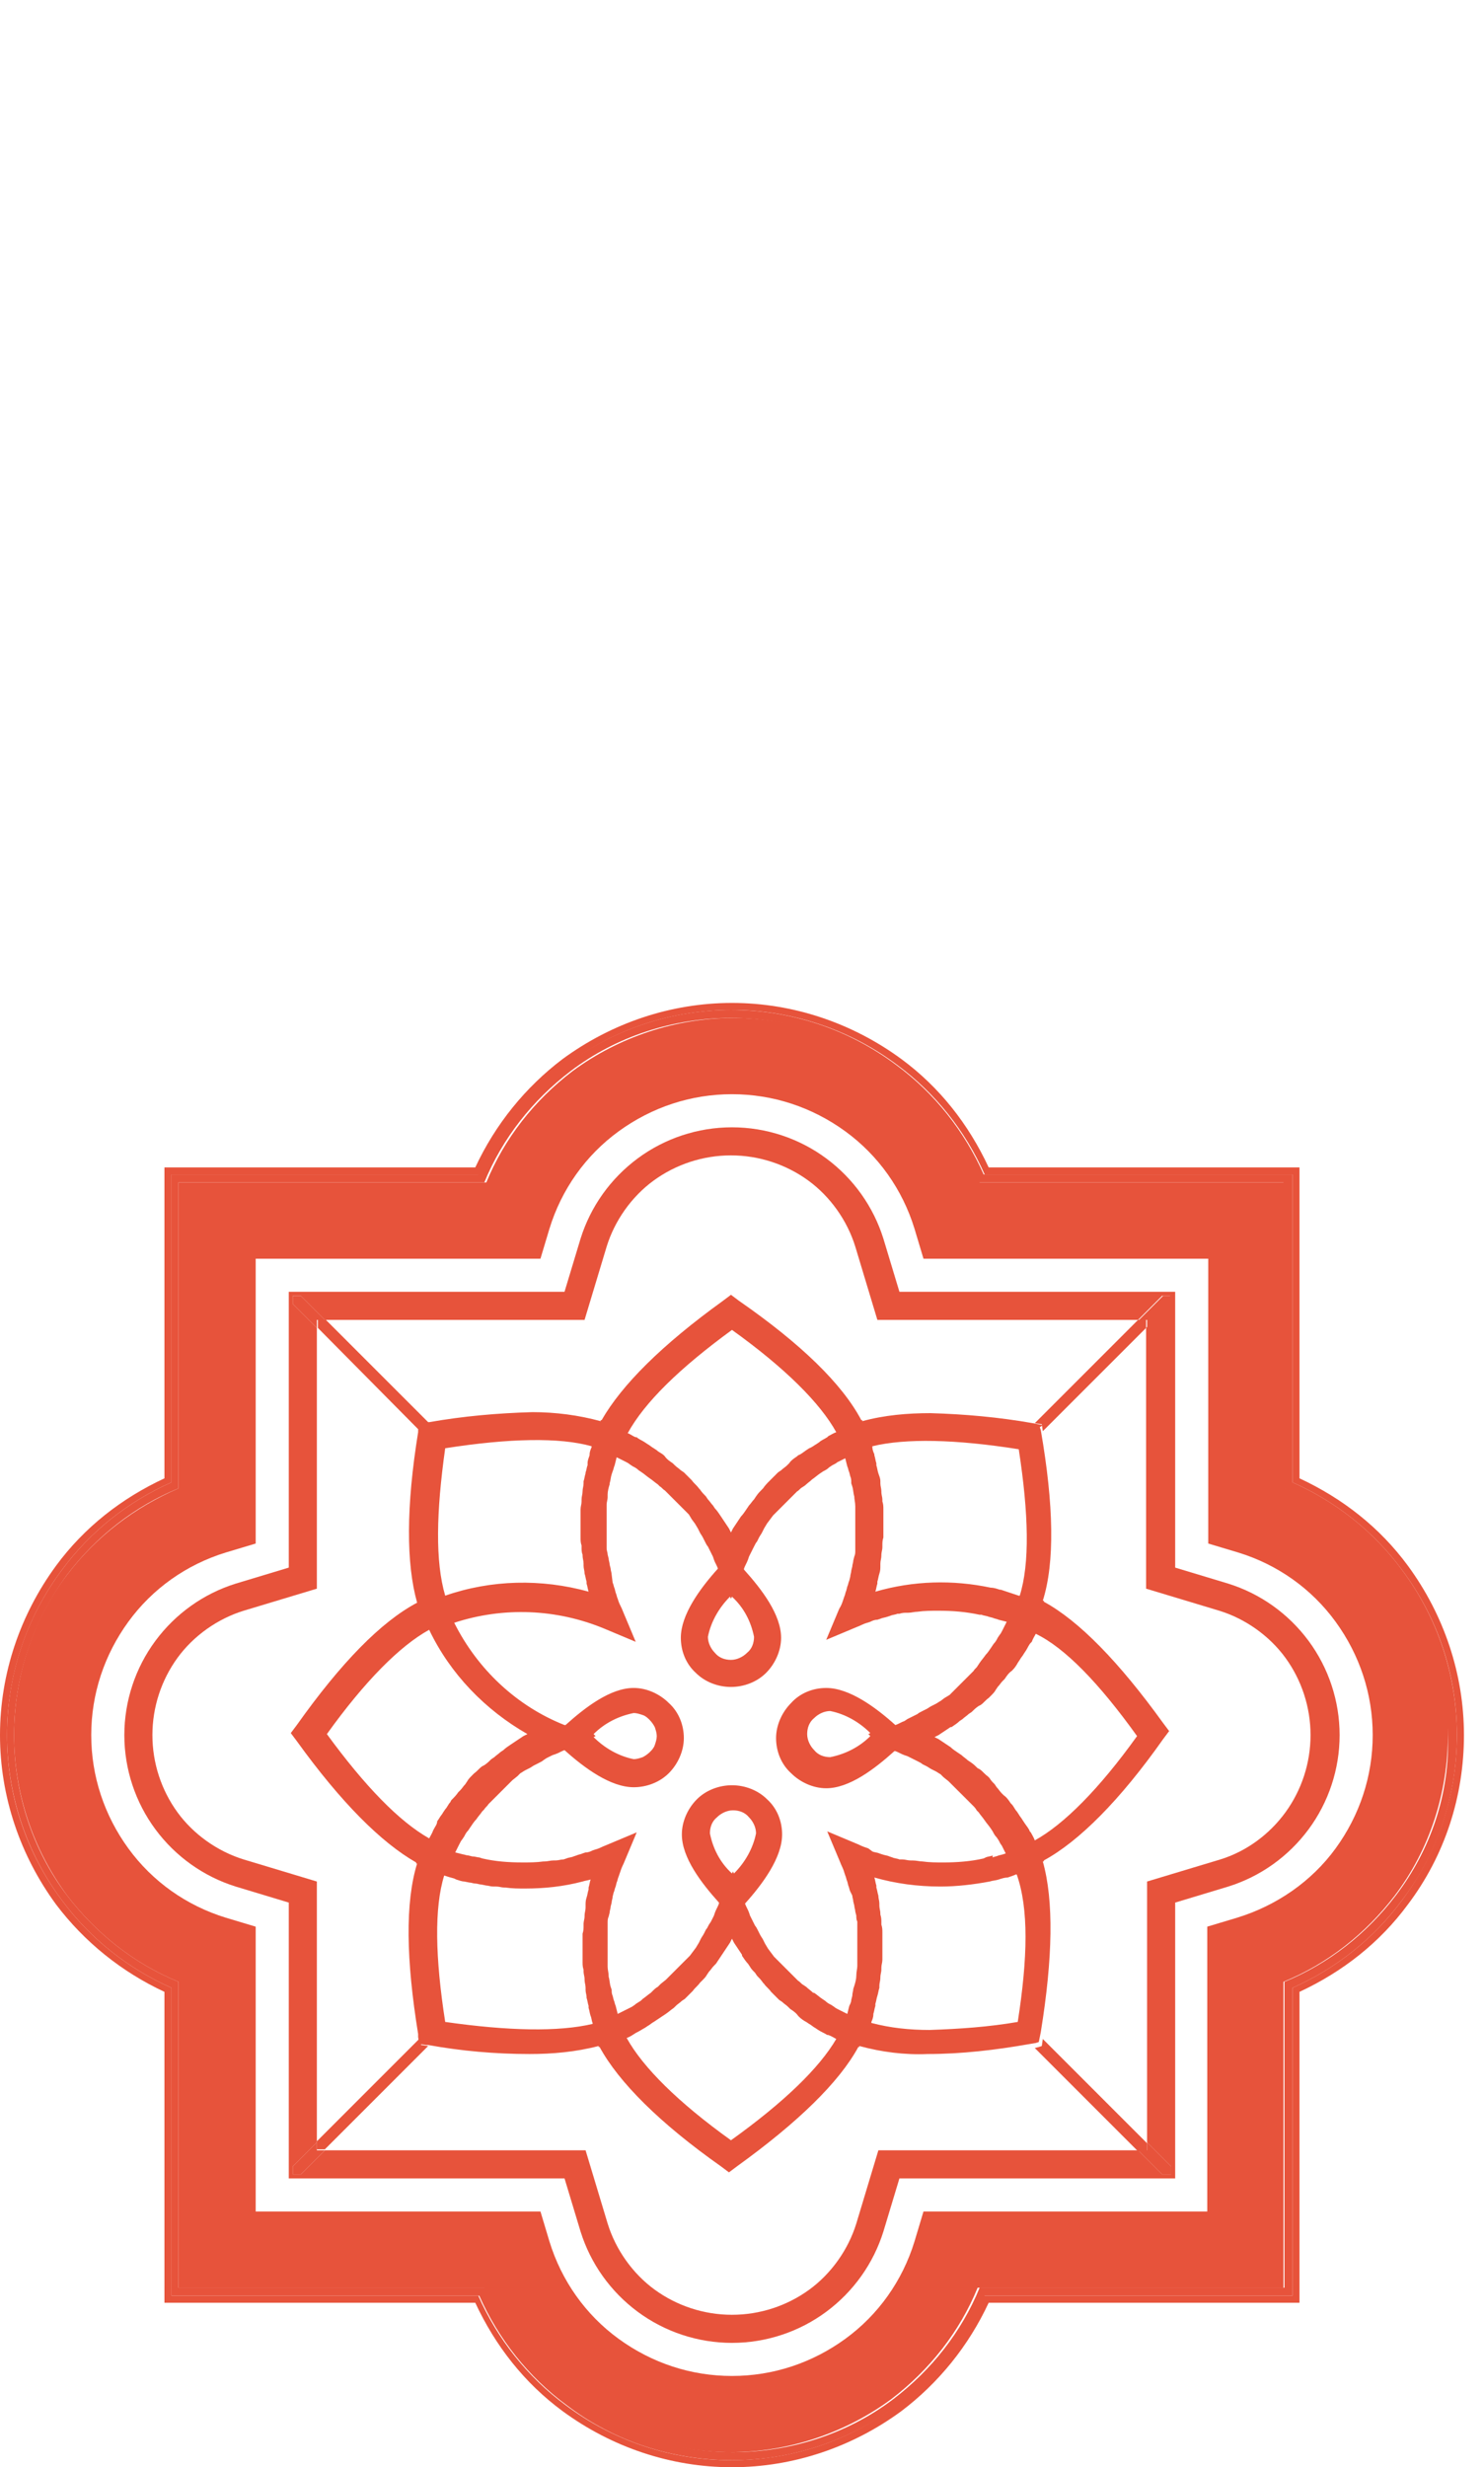 <?xml version="1.0" encoding="utf-8"?>
<!-- Generator: Adobe Illustrator 22.1.0, SVG Export Plug-In . SVG Version: 6.00 Build 0)  -->
<svg version="1.1" id="Слой_1" xmlns="http://www.w3.org/2000/svg" xmlns:xlink="http://www.w3.org/1999/xlink" x="0px" y="0px"
	 viewBox="0 0 148 246" style="enable-background:new 0 0 148 246;" xml:space="preserve">
<style type="text/css">
	.st0{fill:#E7533B;}
</style>
<path class="st0" d="M104,142.1l-1-0.2c-3.4-0.6-6.8-0.9-10.2-1c-2.3,0-4.6,0.2-6.8,0.8v-0.1h-0.1c-1.9-3.6-6-7.6-12.2-11.9
	l-0.8-0.6l-0.8,0.6C66,134.1,62,138.1,60,141.6h-0.1v0.1c-2.2-0.6-4.5-0.9-6.8-0.9c-3.5,0.1-6.9,0.4-10.3,1h-0.3l0,0l-0.7,0.1
	l-0.1,0.7l0,0v0.2c-1.2,7.4-1.2,13.1-0.1,17c-3.6,1.9-7.6,6-12,12.2l-0.6,0.8l0.6,0.8c4.4,6.1,8.4,10.1,11.9,12.1v0.1h0.1
	c-1.2,3.9-1.1,9.6,0.1,17v0.3l0,0l0.1,0.7l0.7,0.1l0,0h0.2c3.3,0.6,6.7,0.9,10.1,0.9l0,0c2.3,0,4.6-0.2,6.9-0.8v0.1h0.1
	c1.9,3.5,6,7.6,12.1,11.9l0.8,0.6l0.8-0.6c6.1-4.4,10.2-8.4,12.1-11.9h0.1V204c2.2,0.6,4.5,0.9,6.8,0.8c3.4,0,6.8-0.4,10.2-1
	l0.6-0.1l0.3-0.1l0.2-1c1.2-7.4,1.3-13.1,0.2-17h0.1v-0.1c3.5-1.9,7.6-6,11.9-12.1l0.6-0.8l-0.6-0.8c-4.4-6.1-8.4-10.2-11.9-12.1
	v-0.1H104c1.2-3.8,1.1-9.5-0.2-17l-0.1-0.3l0,0L104,142.1z M101.6,144.5c1,6.5,1.1,11.4,0.1,14.6h-0.1c-0.3-0.1-0.6-0.2-0.9-0.3l0,0
	c-0.3-0.1-0.6-0.2-0.9-0.3h-0.1c-0.3-0.1-0.6-0.2-0.9-0.2l0,0c-3.8-0.8-7.7-0.7-11.5,0.4l0,0c0.1-0.3,0.1-0.5,0.2-0.8v-0.2
	c0.1-0.3,0.1-0.5,0.2-0.8l0,0c0.1-0.3,0.1-0.5,0.1-0.8v-0.2c0-0.3,0.1-0.5,0.1-0.8V155c0-0.2,0.1-0.5,0.1-0.7v-0.2
	c0-0.3,0-0.5,0.1-0.8v-0.1c0-0.2,0-0.5,0-0.7v-0.2c0-0.3,0-0.5,0-0.8v-0.2c0-0.2,0-0.5,0-0.7v-0.1c0-0.3,0-0.5-0.1-0.8v-0.2
	c0-0.2-0.1-0.5-0.1-0.7v-0.1c0-0.3-0.1-0.5-0.1-0.8v-0.2c0-0.3-0.1-0.5-0.2-0.8l0,0c-0.1-0.3-0.1-0.5-0.2-0.8v-0.2
	c-0.1-0.3-0.1-0.5-0.2-0.8V145c-0.1-0.2-0.2-0.5-0.2-0.7v-0.1C90.3,143.4,95.3,143.5,101.6,144.5z M73,132.6
	c5.3,3.8,8.8,7.3,10.4,10.2c-0.3,0.1-0.6,0.3-0.8,0.4l-0.1,0.1c-0.3,0.2-0.6,0.3-0.8,0.5l-0.3,0.2c-0.2,0.1-0.4,0.3-0.7,0.4
	l-0.3,0.2c-0.3,0.2-0.5,0.4-0.8,0.5l-0.1,0.1c-0.3,0.2-0.6,0.4-0.8,0.7l-0.2,0.2c-0.2,0.2-0.4,0.3-0.6,0.5l-0.3,0.2
	c-0.2,0.2-0.4,0.4-0.6,0.6l-0.2,0.2c-0.3,0.3-0.5,0.5-0.7,0.8l-0.1,0.1c-0.2,0.2-0.4,0.4-0.6,0.7l-0.2,0.3c-0.2,0.2-0.3,0.4-0.5,0.6
	l-0.2,0.3c-0.2,0.3-0.4,0.6-0.6,0.8l0,0c-0.2,0.3-0.4,0.6-0.6,0.9l-0.2,0.3l-0.2,0.4l-0.2-0.4l-0.2-0.3c-0.2-0.3-0.4-0.6-0.6-0.9
	l0,0c-0.2-0.3-0.4-0.6-0.6-0.8l-0.2-0.3c-0.2-0.2-0.3-0.4-0.5-0.6l-0.2-0.3c-0.2-0.2-0.4-0.4-0.6-0.7l-0.1-0.1
	c-0.2-0.3-0.5-0.5-0.7-0.8l-0.2-0.2c-0.2-0.2-0.4-0.4-0.6-0.6l-0.3-0.2c-0.2-0.2-0.4-0.3-0.6-0.5l-0.2-0.2c-0.3-0.2-0.6-0.4-0.8-0.7
	l-0.1-0.1c-0.2-0.2-0.5-0.3-0.7-0.5l-0.3-0.2c-0.2-0.1-0.4-0.3-0.6-0.4l-0.3-0.2c-0.3-0.2-0.6-0.3-0.8-0.5h-0.1
	c-0.3-0.1-0.5-0.3-0.8-0.4C64.3,139.8,67.8,136.4,73,132.6L73,132.6z M75.2,163.2c0,0.6-0.2,1.2-0.7,1.6c-0.4,0.4-1,0.7-1.6,0.7
	s-1.2-0.2-1.6-0.7c-0.4-0.4-0.7-1-0.7-1.6c0.3-1.5,1.1-2.9,2.2-4l0.1,0.2l0.1-0.2C74.2,160.3,74.9,161.7,75.2,163.2L75.2,163.2z
	 M44.4,144.4c6.4-1,11.4-1.1,14.6-0.2v0.1c-0.1,0.2-0.2,0.5-0.2,0.7v0.1c-0.1,0.3-0.2,0.5-0.2,0.8v0.2c-0.1,0.2-0.1,0.5-0.2,0.7v0.1
	c-0.1,0.3-0.1,0.5-0.2,0.8v0.2c0,0.3-0.1,0.5-0.1,0.8l0,0c0,0.3-0.1,0.5-0.1,0.8v0.2c0,0.3-0.1,0.5-0.1,0.8v0.1c0,0.2,0,0.5,0,0.7
	v0.2c0,0.3,0,0.5,0,0.8v0.1c0,0.2,0,0.5,0,0.7v0.2c0,0.3,0,0.5,0.1,0.8v0.2c0,0.2,0,0.5,0.1,0.7v0.1c0,0.3,0.1,0.5,0.1,0.8v0.2
	c0,0.3,0.1,0.5,0.1,0.8l0,0c0.1,0.3,0.1,0.5,0.2,0.8v0.2c0.1,0.3,0.1,0.5,0.2,0.8l0,0c-4.7-1.3-9.7-1.2-14.3,0.4
	C43.4,155.7,43.5,150.8,44.4,144.4z M43.2,182.5c-0.1,0.3-0.3,0.6-0.4,0.8c-3-1.7-6.4-5.2-10.2-10.4c3.8-5.3,7.3-8.8,10.2-10.4
	c2.1,4.4,5.6,8,9.8,10.4l-0.4,0.2l-0.3,0.2c-0.3,0.2-0.6,0.4-0.9,0.6l0,0c-0.3,0.2-0.6,0.4-0.8,0.6l-0.3,0.2
	c-0.2,0.2-0.4,0.3-0.6,0.5l-0.3,0.2c-0.2,0.2-0.4,0.4-0.7,0.6l-0.2,0.1c-0.3,0.2-0.5,0.5-0.8,0.7l-0.2,0.2c-0.2,0.2-0.4,0.4-0.5,0.6
	l-0.2,0.3c-0.2,0.2-0.3,0.4-0.5,0.6l-0.2,0.2c-0.2,0.3-0.4,0.5-0.7,0.8l-0.1,0.2c-0.2,0.2-0.3,0.5-0.5,0.7l-0.2,0.3
	c-0.1,0.2-0.3,0.4-0.4,0.6l-0.2,0.3C43.6,181.9,43.4,182.1,43.2,182.5L43.2,182.5z M44.4,201.6c-1-6.4-1.1-11.4-0.1-14.6
	c0.3,0.1,0.6,0.2,1,0.3l0.2,0.1c0.3,0.1,0.6,0.2,0.8,0.2l0.5,0.1c0.2,0,0.4,0.1,0.6,0.1c0.2,0,0.4,0.1,0.6,0.1l0.5,0.1
	c0.2,0,0.4,0.1,0.7,0.1h0.3c0.3,0,0.5,0.1,0.8,0.1h0.1c0.7,0.1,1.3,0.1,2,0.1c1.9,0,3.8-0.2,5.7-0.7l0,0c0.3-0.1,0.5-0.1,0.8-0.2
	l0,0l0,0c-0.1,0.3-0.1,0.5-0.2,0.8v0.2c-0.1,0.3-0.1,0.5-0.2,0.8l0,0c-0.1,0.3-0.1,0.5-0.1,0.8v0.2c0,0.3-0.1,0.5-0.1,0.8v0.1
	c0,0.2-0.1,0.5-0.1,0.7v0.2c0,0.3,0,0.5-0.1,0.8v0.1c0,0.2,0,0.5,0,0.7v0.2c0,0.3,0,0.5,0,0.8v0.2c0,0.2,0,0.5,0,0.7v0.1
	c0,0.3,0,0.5,0.1,0.8v0.2c0,0.2,0.1,0.5,0.1,0.7v0.1c0,0.3,0.1,0.5,0.1,0.8v0.2c0,0.3,0.1,0.5,0.1,0.7v0.1c0.1,0.3,0.1,0.5,0.2,0.8
	v0.2c0.1,0.3,0.1,0.5,0.2,0.8l0,0c0.1,0.2,0.1,0.5,0.2,0.7v0.1C55.7,202.6,50.7,202.5,44.4,201.6L44.4,201.6z M72.9,213.4
	c-5.3-3.8-8.8-7.3-10.4-10.2c0.3-0.1,0.6-0.3,0.9-0.5l0.2-0.1c0.2-0.1,0.5-0.3,0.7-0.4l0.3-0.2c0.2-0.1,0.4-0.3,0.6-0.4l0.3-0.2
	c0.3-0.2,0.6-0.4,0.9-0.6l0,0c0.3-0.2,0.5-0.4,0.8-0.6l0.2-0.2c0.2-0.2,0.4-0.3,0.6-0.5l0.3-0.2c0.2-0.2,0.4-0.4,0.6-0.6l0.2-0.2
	c0.2-0.3,0.5-0.5,0.7-0.8l0.2-0.2c0.2-0.2,0.4-0.4,0.5-0.6l0.2-0.3c0.2-0.2,0.3-0.4,0.5-0.6l0.2-0.2c0.2-0.3,0.4-0.6,0.6-0.9l0,0
	c0.2-0.3,0.4-0.6,0.6-0.9l0.2-0.3l0.2-0.4l0.2,0.4l0.2,0.3c0.2,0.3,0.4,0.6,0.6,0.9v0.1c0.2,0.3,0.4,0.6,0.6,0.8l0.2,0.3
	c0.1,0.2,0.3,0.4,0.5,0.6l0.2,0.3c0.2,0.2,0.4,0.4,0.6,0.7l0.1,0.1c0.2,0.3,0.5,0.5,0.7,0.8l0.2,0.2c0.2,0.2,0.4,0.4,0.6,0.6
	l0.3,0.2c0.2,0.2,0.4,0.3,0.6,0.5l0.2,0.2c0.3,0.2,0.6,0.4,0.8,0.7l0.1,0.1c0.2,0.2,0.5,0.4,0.7,0.5l0.3,0.2
	c0.2,0.1,0.4,0.3,0.6,0.4l0.3,0.2c0.3,0.2,0.6,0.3,0.9,0.5h0.1c0.3,0.1,0.6,0.3,0.8,0.4C81.7,206.2,78.2,209.6,72.9,213.4z
	 M70.8,182.8c0-0.6,0.2-1.2,0.7-1.6c0.4-0.4,1-0.7,1.6-0.7s1.2,0.2,1.6,0.7c0.4,0.4,0.7,1,0.7,1.6c-0.3,1.5-1.1,2.9-2.2,4l-0.1-0.2
	l-0.1,0.2C71.8,185.7,71.1,184.3,70.8,182.8z M86.6,184.3c-0.3-0.1-0.6-0.2-1-0.4l-3.1-1.3l1.3,3.1c0.1,0.3,0.3,0.6,0.4,1l0.1,0.3
	c0.1,0.2,0.1,0.4,0.2,0.6l0.1,0.4c0.1,0.2,0.1,0.4,0.2,0.6L85,189c0,0.2,0.1,0.4,0.1,0.6l0.1,0.4c0,0.2,0.1,0.4,0.1,0.6l0.1,0.4
	c0,0.2,0,0.4,0.1,0.6v0.4c0,0.2,0,0.4,0,0.6v0.4c0,0.2,0,0.4,0,0.6v0.4c0,0.2,0,0.4,0,0.6v0.4c0,0.2,0,0.4,0,0.7v0.3
	c0,0.3-0.1,0.6-0.1,1l0,0c0,0.3-0.1,0.7-0.2,1l-0.1,0.3c0,0.2-0.1,0.4-0.1,0.7l-0.1,0.4c0,0.2-0.1,0.4-0.2,0.6l-0.1,0.4l-0.1,0.4
	l-0.4-0.2l-0.4-0.2c-0.2-0.1-0.4-0.2-0.5-0.3l-0.3-0.2c-0.2-0.1-0.4-0.2-0.6-0.4l-0.3-0.2c-0.3-0.2-0.5-0.4-0.8-0.6h-0.1
	c-0.2-0.2-0.5-0.4-0.7-0.6l-0.3-0.2c-0.2-0.1-0.3-0.3-0.5-0.4l-0.3-0.3l-0.4-0.4l-0.3-0.3l-0.4-0.4l-0.3-0.3l-0.4-0.4l-0.3-0.3
	l-0.3-0.4l-0.3-0.4l-0.3-0.5l-0.2-0.4c-0.1-0.2-0.2-0.3-0.3-0.5l-0.2-0.4c-0.1-0.2-0.2-0.4-0.3-0.5l-0.2-0.4
	c-0.1-0.2-0.2-0.4-0.3-0.6l-0.1-0.3c-0.1-0.3-0.3-0.6-0.4-0.9l0,0c1.8-2,3.7-4.6,3.7-6.9c0-1.3-0.5-2.6-1.5-3.5
	c-0.9-0.9-2.2-1.4-3.5-1.4s-2.6,0.5-3.5,1.4s-1.5,2.2-1.5,3.5c0,2.3,1.9,4.8,3.7,6.8v0.1c-0.1,0.3-0.3,0.6-0.4,0.9l-0.1,0.3
	c-0.1,0.2-0.2,0.4-0.3,0.6l-0.2,0.3c-0.1,0.2-0.2,0.4-0.3,0.5l-0.2,0.4c-0.1,0.2-0.2,0.3-0.3,0.5l-0.2,0.4l-0.3,0.5l-0.3,0.4
	l-0.3,0.4l-0.3,0.3l-0.4,0.4l-0.3,0.3l-0.4,0.4l-0.3,0.3l-0.4,0.4l-0.3,0.3l-0.5,0.4l-0.3,0.3c-0.2,0.1-0.4,0.3-0.5,0.4l-0.2,0.2
	c-0.3,0.2-0.5,0.4-0.8,0.6l-0.1,0.1c-0.2,0.2-0.5,0.3-0.7,0.5l-0.3,0.2c-0.2,0.1-0.4,0.2-0.6,0.3l-0.4,0.2l-0.4,0.2l-0.1-0.4
	l-0.1-0.4c-0.1-0.2-0.1-0.4-0.2-0.6l-0.1-0.4c-0.1-0.2-0.1-0.4-0.1-0.6l-0.1-0.3c-0.1-0.3-0.1-0.7-0.2-1V197c0-0.3-0.1-0.6-0.1-0.9
	v-0.4c0-0.2,0-0.4,0-0.6v-0.4c0-0.2,0-0.4,0-0.6v-0.4c0-0.2,0-0.4,0-0.6v-0.4c0-0.2,0-0.4,0-0.6v-0.4c0-0.2,0-0.4,0.1-0.6l0.1-0.4
	c0-0.2,0.1-0.4,0.1-0.6l0.1-0.4c0-0.2,0.1-0.4,0.1-0.6l0.1-0.4c0.1-0.2,0.1-0.4,0.2-0.6l0.1-0.4c0.1-0.2,0.1-0.4,0.2-0.6l0.1-0.3
	c0.1-0.3,0.2-0.6,0.4-1l1.3-3.1l-3.1,1.3c-0.3,0.1-0.6,0.3-1,0.4l-0.3,0.1c-0.2,0.1-0.4,0.2-0.7,0.2l-0.3,0.1
	c-0.2,0.1-0.4,0.1-0.6,0.2l-0.3,0.1c-0.2,0.1-0.5,0.1-0.7,0.2l-0.3,0.1c-0.3,0-0.5,0.1-0.8,0.1h-0.2c-0.3,0-0.6,0.1-0.9,0.1h-0.1
	c-0.7,0.1-1.4,0.1-2.1,0.1c-1.4,0-2.7-0.1-4-0.4l-0.3-0.1c-0.2,0-0.4-0.1-0.7-0.1l-0.4-0.1c-0.2,0-0.4-0.1-0.5-0.1l-0.4-0.1
	l-0.4-0.1l0.2-0.4l0.2-0.4c0.1-0.2,0.2-0.4,0.3-0.5l0.2-0.3c0.1-0.2,0.2-0.4,0.4-0.6l0.2-0.3c0.2-0.3,0.4-0.6,0.6-0.8
	c0.2-0.3,0.4-0.5,0.6-0.8l0.2-0.2c0.1-0.2,0.3-0.3,0.4-0.5l0.3-0.3l0.4-0.4l0.3-0.3l0.4-0.4l0.3-0.3l0.4-0.4l0.3-0.3l0.5-0.4
	l0.3-0.3c0.2-0.1,0.3-0.2,0.5-0.3l0.4-0.2c0.2-0.1,0.3-0.2,0.5-0.3l0.4-0.2c0.2-0.1,0.4-0.2,0.5-0.3l0.3-0.2
	c0.2-0.1,0.4-0.2,0.6-0.3l0.3-0.1c0.3-0.1,0.6-0.3,0.9-0.4l0,0c2,1.8,4.6,3.7,6.9,3.7c1.3,0,2.6-0.5,3.5-1.4s1.5-2.2,1.5-3.5
	s-0.5-2.6-1.5-3.5c-0.9-0.9-2.2-1.5-3.5-1.5c-2.3,0-4.8,1.9-6.8,3.7h-0.1c-4.8-1.9-8.7-5.6-11-10.2c4.9-1.6,10.2-1.4,15,0.6l3.1,1.3
	l-1.3-3.1c-0.1-0.3-0.3-0.6-0.4-0.9l-0.1-0.3c-0.1-0.2-0.1-0.4-0.2-0.6l-0.1-0.4c-0.1-0.2-0.1-0.4-0.2-0.6L61,157
	c0-0.2-0.1-0.4-0.1-0.6l-0.1-0.4c0-0.2-0.1-0.4-0.1-0.6l-0.1-0.4c0-0.2-0.1-0.4-0.1-0.6V154c0-0.2,0-0.4,0-0.6V153
	c0-0.2,0-0.4,0-0.6V152c0-0.2,0-0.4,0-0.6V151c0-0.2,0-0.4,0-0.6V150c0-0.2,0.1-0.5,0.1-0.7V149c0-0.3,0.1-0.7,0.2-1v-0.1
	c0.1-0.3,0.1-0.6,0.2-0.9l0.1-0.3c0.1-0.2,0.1-0.4,0.2-0.6l0.1-0.4l0.1-0.4l0.4,0.2l0.4,0.2c0.2,0.1,0.4,0.2,0.5,0.3l0.3,0.2
	c0.2,0.1,0.4,0.2,0.6,0.4l0.3,0.2c0.3,0.2,0.5,0.4,0.8,0.6l0,0c0.3,0.2,0.5,0.4,0.8,0.6l0.2,0.2c0.2,0.1,0.3,0.3,0.5,0.4l0.3,0.3
	l0.4,0.4l0.3,0.3l0.4,0.4l0.3,0.3l0.4,0.4l0.3,0.3l0.3,0.5l0.3,0.4l0.3,0.5l0.2,0.4c0.1,0.2,0.2,0.3,0.3,0.5l0.2,0.4
	c0.1,0.2,0.2,0.4,0.3,0.5l0.2,0.4c0.1,0.2,0.2,0.4,0.3,0.6l0.1,0.3c0.1,0.3,0.3,0.6,0.4,0.9l0,0c-1.8,2-3.7,4.6-3.7,6.9
	c0,1.3,0.5,2.6,1.5,3.5c0.9,0.9,2.2,1.4,3.5,1.4s2.6-0.5,3.5-1.4s1.5-2.2,1.5-3.5c0-2.3-1.9-4.8-3.7-6.8v-0.1
	c0.1-0.3,0.3-0.6,0.4-0.9l0.1-0.3c0.1-0.2,0.2-0.4,0.3-0.6l0.2-0.4c0.1-0.2,0.2-0.4,0.3-0.5l0.2-0.4c0.1-0.2,0.2-0.3,0.3-0.5
	l0.2-0.4l0.3-0.5l0.3-0.4l0.3-0.4l0.3-0.3l0.4-0.4l0.3-0.3l0.4-0.4l0.3-0.3l0.4-0.4l0.3-0.3c0.2-0.1,0.3-0.3,0.5-0.4l0.3-0.2
	c0.2-0.2,0.5-0.4,0.7-0.6l0,0c0.3-0.2,0.5-0.4,0.8-0.6l0.3-0.2c0.2-0.1,0.4-0.2,0.6-0.4l0.3-0.2c0.2-0.1,0.4-0.2,0.5-0.3l0.4-0.2
	l0.4-0.2l0.1,0.4l0.1,0.4c0.1,0.2,0.1,0.4,0.2,0.6l0.1,0.4c0.1,0.2,0.1,0.4,0.1,0.7l0.1,0.3c0.1,0.3,0.1,0.7,0.2,1l0,0
	c0,0.3,0.1,0.6,0.1,1v0.3c0,0.2,0,0.4,0,0.7v0.4c0,0.2,0,0.4,0,0.6v0.4c0,0.2,0,0.4,0,0.6v0.4c0,0.2,0,0.4,0,0.6v0.4
	c0,0.2,0,0.4-0.1,0.6l-0.1,0.4c0,0.2-0.1,0.4-0.1,0.6l-0.1,0.4c0,0.2-0.1,0.4-0.1,0.6l-0.1,0.4c-0.1,0.2-0.1,0.4-0.2,0.6l-0.1,0.4
	c-0.1,0.2-0.1,0.4-0.2,0.6l-0.1,0.3c-0.1,0.3-0.2,0.6-0.4,0.9l-1.3,3.1l3.1-1.3c0.3-0.1,0.6-0.3,1-0.4l0.3-0.1
	c0.2-0.1,0.4-0.2,0.7-0.2l0.3-0.1c0.2-0.1,0.4-0.1,0.7-0.2l0.3-0.1c0.2-0.1,0.5-0.1,0.7-0.2h0.2c0.3-0.1,0.5-0.1,0.8-0.1h0.1
	c0.3,0,0.6-0.1,0.9-0.1l0,0c0.7-0.1,1.4-0.1,2.1-0.1c1.4,0,2.7,0.1,4.1,0.4h0.2c0.2,0.1,0.5,0.1,0.7,0.2l0.4,0.1
	c0.2,0.1,0.4,0.1,0.6,0.2l0.4,0.1l0.4,0.1l-0.2,0.4l-0.2,0.4c-0.1,0.2-0.2,0.4-0.3,0.5l-0.2,0.3c-0.1,0.2-0.2,0.4-0.4,0.6l-0.2,0.3
	c-0.2,0.3-0.4,0.6-0.6,0.8l0,0c-0.2,0.3-0.4,0.5-0.6,0.8l-0.2,0.3c-0.1,0.2-0.3,0.3-0.4,0.5l-0.3,0.3l-0.4,0.4l-0.3,0.3l-0.4,0.4
	l-0.3,0.3l-0.4,0.4l-0.3,0.3l-0.5,0.3l-0.4,0.3c-0.2,0.1-0.3,0.2-0.5,0.3l-0.4,0.2c-0.2,0.1-0.3,0.2-0.5,0.3l-0.4,0.2
	c-0.2,0.1-0.4,0.2-0.5,0.3l-0.4,0.2c-0.2,0.1-0.4,0.2-0.6,0.3l-0.3,0.2c-0.3,0.1-0.6,0.3-0.9,0.4l0,0l0,0c-2-1.8-4.6-3.7-6.9-3.7
	c-1.3,0-2.6,0.5-3.5,1.5c-0.9,0.9-1.5,2.2-1.5,3.5s0.5,2.6,1.5,3.5c0.9,0.9,2.2,1.5,3.5,1.5c2.3,0,4.8-1.9,6.8-3.7h0.1
	c0.3,0.1,0.6,0.3,0.9,0.4l0.3,0.1c0.2,0.1,0.4,0.2,0.6,0.3l0.4,0.2c0.2,0.1,0.4,0.2,0.5,0.3l0.4,0.2c0.2,0.1,0.3,0.2,0.5,0.3
	l0.4,0.2c0.2,0.1,0.3,0.2,0.5,0.3l0.3,0.3l0.5,0.4l0.3,0.3l0.4,0.4l0.3,0.3L96,179l0.3,0.3l0.4,0.4L97,180c0.2,0.2,0.3,0.3,0.4,0.5
	l0.2,0.2c0.2,0.3,0.4,0.5,0.6,0.8l0,0c0.2,0.3,0.4,0.5,0.6,0.8l0.2,0.3c0.1,0.2,0.2,0.4,0.4,0.6l0.2,0.3c0.1,0.2,0.2,0.4,0.3,0.5
	l0.2,0.4l0.2,0.4l-0.3,0.1l-0.4,0.1c-0.2,0.1-0.4,0.1-0.6,0.2l0-0.2c-0.2,0.1-0.5,0.1-0.7,0.2l-0.2,0.1c-1.3,0.3-2.7,0.4-4,0.4
	c-0.7,0-1.4,0-2.1-0.1l0,0c-0.3,0-0.6-0.1-1-0.1h-0.2c-0.3,0-0.5-0.1-0.8-0.1h-0.3c-0.2-0.1-0.5-0.1-0.7-0.2l-0.3-0.1
	c-0.2-0.1-0.4-0.1-0.7-0.2l-0.3-0.1c-0.2-0.1-0.5-0.1-0.7-0.2L86.6,184.3z M59.2,172.9c1.1-1.1,2.5-1.8,4-2.1c0.3,0,0.6,0.1,0.9,0.2
	c0.3,0.1,0.5,0.3,0.7,0.5s0.4,0.5,0.5,0.7c0.1,0.3,0.2,0.6,0.2,0.9s-0.1,0.6-0.2,0.9c-0.1,0.3-0.3,0.5-0.5,0.7s-0.5,0.4-0.7,0.5
	c-0.3,0.1-0.6,0.2-0.9,0.2c-1.5-0.3-2.9-1.1-4-2.2l0.2-0.1L59.2,172.9z M86.8,173.1c-1.1,1.1-2.5,1.8-4,2.1c-0.6,0-1.2-0.2-1.6-0.7
	c-0.4-0.4-0.7-1-0.7-1.6s0.2-1.2,0.7-1.6c0.4-0.4,1-0.7,1.6-0.7c1.5,0.3,2.9,1.1,4,2.2l-0.2,0.1L86.8,173.1z M101.5,201.6
	c-2.9,0.5-5.8,0.7-8.8,0.8c-2,0-3.9-0.2-5.8-0.7v-0.1c0.1-0.2,0.2-0.5,0.2-0.7v-0.1c0.1-0.3,0.1-0.5,0.2-0.8v-0.2
	c0.1-0.3,0.1-0.5,0.2-0.8l0,0c0.1-0.3,0.1-0.5,0.2-0.8V198c0-0.3,0.1-0.5,0.1-0.8v-0.1c0-0.2,0.1-0.5,0.1-0.7v-0.2
	c0-0.3,0.1-0.5,0.1-0.8v-0.1c0-0.2,0-0.5,0-0.7v-0.1c0-0.3,0-0.5,0-0.8v-0.2c0-0.2,0-0.5,0-0.7v-0.1c0-0.3,0-0.5-0.1-0.8v-0.2
	c0-0.3,0-0.5-0.1-0.8v-0.1c0-0.3-0.1-0.5-0.1-0.8v-0.2c0-0.3-0.1-0.5-0.1-0.8l0,0c-0.1-0.3-0.1-0.5-0.2-0.8V188
	c-0.1-0.3-0.1-0.5-0.2-0.8l0,0l0,0c2.1,0.6,4.3,0.9,6.6,0.9c1.6,0,3.3-0.2,4.9-0.5l0,0c0.3-0.1,0.6-0.1,0.9-0.2l0,0
	c0.3-0.1,0.6-0.2,0.9-0.2l0,0c0.3-0.1,0.6-0.2,0.8-0.3h0.1C102.6,190.3,102.5,195.2,101.5,201.6L101.5,201.6z M113.4,173.1
	c-3.8,5.3-7.3,8.8-10.2,10.4c-0.1-0.3-0.3-0.6-0.4-0.8l-0.1-0.1c-0.1-0.3-0.3-0.5-0.5-0.8l-0.2-0.3c-0.1-0.2-0.3-0.4-0.4-0.6
	l-0.2-0.3c-0.2-0.2-0.3-0.5-0.5-0.7l-0.1-0.1c-0.2-0.3-0.4-0.6-0.7-0.8l-0.2-0.2c-0.2-0.2-0.3-0.4-0.5-0.6l-0.2-0.3
	c-0.2-0.2-0.4-0.4-0.5-0.6l-0.2-0.2c-0.3-0.2-0.5-0.5-0.8-0.7l-0.2-0.1c-0.2-0.2-0.4-0.4-0.7-0.6l-0.3-0.2c-0.2-0.2-0.4-0.3-0.6-0.5
	l-0.3-0.2c-0.3-0.2-0.6-0.4-0.8-0.6l0,0c-0.3-0.2-0.6-0.4-0.9-0.6l-0.3-0.2l-0.4-0.2l0.4-0.2l0.3-0.2c0.3-0.2,0.6-0.4,0.9-0.6h0.1
	c0.3-0.2,0.6-0.4,0.8-0.6l0.3-0.2c0.2-0.2,0.4-0.3,0.6-0.5l0.3-0.2c0.2-0.2,0.4-0.4,0.7-0.6l0.2-0.1c0.3-0.2,0.5-0.5,0.8-0.7
	l0.2-0.2c0.2-0.2,0.4-0.4,0.5-0.6l0.2-0.3c0.2-0.2,0.3-0.4,0.5-0.6l0.2-0.2c0.2-0.3,0.4-0.6,0.7-0.8l0.1-0.1
	c0.2-0.2,0.4-0.5,0.5-0.7l0.2-0.3c0.1-0.2,0.3-0.4,0.4-0.6l0.2-0.3c0.2-0.3,0.3-0.6,0.5-0.8l0.1-0.1c0.1-0.3,0.3-0.6,0.4-0.8
	C106.2,164.3,109.6,167.8,113.4,173.1L113.4,173.1z"/>
<path class="st0" d="M42.1,142l0.7-0.1l-10.3-10.3h-0.8v0.8L42,142.8L42.1,142z"/>
<path class="st0" d="M42.1,142.1l0.7-0.1l0,0L42.1,142.1l-0.1,0.7L42.1,142.1z"/>
<path class="st0" d="M103.9,142L103.9,142L103.9,142l0.1,0.7l10.3-10.3v-0.8h-0.8l-10.3,10.3L103.9,142z"/>
<path class="st0" d="M104,142.1l0.1,0.6l0,0L104,142.1L104,142.1z"/>
<path class="st0" d="M103.9,204L103.9,204l-0.3,0.1l-0.4,0.1l10.3,10.3h0.9v-0.8L104,203.3L103.9,204z"/>
<path class="st0" d="M103.9,204L103.9,204h-0.3H103.9z"/>
<path class="st0" d="M42,203.9l-0.1-0.7l-10.3,10.3v0.8h0.8L42.7,204L42,203.9z"/>
<path class="st0" d="M42,203.9l-0.1-0.7l0,0L42,203.9l0.7,0.1l0,0L42,203.9z"/>
<path class="st0" d="M139.2,157c-2.9-3.8-6.7-6.8-11.1-8.6v-30.5H97.7c-1.8-4.4-4.8-8.2-8.6-11.1c-4.6-3.5-10.3-5.3-16-5.3
	s-11.4,1.9-16,5.3c-3.8,2.9-6.8,6.7-8.6,11.1H17.8v30.5c-4.4,1.9-8.2,4.8-11.1,8.6c-3.5,4.6-5.3,10.3-5.3,16c0,5.8,1.9,11.4,5.3,16
	c2.9,3.8,6.7,6.8,11.1,8.6v30.5h30.5c1.8,4.4,4.8,8.2,8.6,11.1c4.6,3.5,10.3,5.3,16,5.3s11.4-1.9,16-5.3c3.8-2.9,6.8-6.7,8.6-11.1
	H128v-30.5c4.4-1.8,8.2-4.8,11.1-8.6c3.5-4.6,5.3-10.3,5.3-16C144.6,167.2,142.7,161.6,139.2,157L139.2,157z M123.4,191.2l-3,0.9
	v28.4H92.1l-0.9,3c-1.2,3.9-3.6,7.3-6.9,9.7s-7.2,3.7-11.3,3.7c-4.1,0-8-1.3-11.3-3.7s-5.7-5.8-6.9-9.7l-0.9-3H25.5v-28.4l-3-0.9
	c-3.9-1.2-7.3-3.6-9.7-6.9s-3.7-7.2-3.7-11.3s1.3-8,3.7-11.3s5.8-5.7,9.7-6.9l3-0.9v-28.4h28.4l0.9-3c1.2-3.9,3.6-7.3,6.9-9.7
	s7.2-3.7,11.3-3.7c4.1,0,8,1.3,11.3,3.7c3.3,2.4,5.7,5.8,6.9,9.7l0.9,3h28.4v28.4l3,0.9c3.9,1.2,7.3,3.6,9.7,6.9
	c2.4,3.3,3.7,7.2,3.7,11.3s-1.3,8-3.7,11.3S127.3,190,123.4,191.2L123.4,191.2z"/>
<path class="st0" d="M140.4,156.1c-2.8-3.8-6.5-6.7-10.8-8.7v-31h-31c-2-4.3-4.9-8-8.7-10.8C85,102,79.1,100,73,100l0,0
	c-6.1,0-12,2-16.9,5.6c-3.7,2.8-6.7,6.5-8.7,10.8h-31v31c-4.3,2-8,4.9-10.8,8.7C2,161,0,166.9,0,173s2,12,5.6,16.9
	c2.8,3.7,6.5,6.7,10.8,8.7v31h31c2,4.3,4.9,8,8.7,10.8C61,244,66.9,246,73,246s12-2,16.9-5.6c3.7-2.8,6.7-6.5,8.7-10.8h31v-31
	c4.3-2,8-4.9,10.8-8.7c3.7-4.9,5.6-10.8,5.6-16.9l0,0C146,166.9,144,161,140.4,156.1z M139.8,189.5c-2.8,3.8-6.6,6.8-10.9,8.7v30.7
	H98.1c-1.9,4.3-4.9,8.1-8.7,10.9c-4.7,3.6-10.5,5.5-16.5,5.5c-5.9,0-11.7-1.9-16.5-5.5c-3.8-2.8-6.8-6.6-8.7-10.9H17.1v-30.7
	c-4.3-1.9-8.1-4.9-10.9-8.7C2.6,184.7,0.7,179,0.7,173c0-5.9,1.9-11.7,5.5-16.5c2.8-3.8,6.6-6.8,10.9-8.7v-30.7h30.7
	c1.9-4.3,4.9-8.1,8.7-10.9c4.7-3.6,10.5-5.5,16.5-5.5c5.9,0,11.7,1.9,16.5,5.5c3.8,2.8,6.8,6.6,8.7,10.9h30.7v30.7
	c4.3,1.9,8.1,4.9,10.9,8.7c3.6,4.8,5.5,10.5,5.5,16.5C145.3,178.9,143.4,184.7,139.8,189.5L139.8,189.5z"/>
<path class="st0" d="M139.8,156.5c-2.8-3.8-6.6-6.8-10.9-8.7v-30.7H98.1c-1.9-4.3-4.9-8.1-8.7-10.9c-4.8-3.6-10.5-5.5-16.5-5.5
	c-5.9,0-11.7,1.9-16.5,5.5c-3.8,2.8-6.8,6.6-8.7,10.9H17.1v30.7c-4.3,1.9-8.1,4.9-10.9,8.7C2.6,161.3,0.7,167,0.7,173
	c0,5.9,1.9,11.7,5.5,16.5c2.8,3.8,6.6,6.8,10.9,8.7v30.7h30.7c1.9,4.3,4.9,8.1,8.7,10.9c4.7,3.6,10.5,5.5,16.5,5.5
	c5.9,0,11.7-1.9,16.5-5.5c3.8-2.8,6.8-6.6,8.7-10.9h30.7v-30.7c4.3-1.9,8.1-4.9,10.9-8.7c3.6-4.7,5.5-10.5,5.5-16.5
	C145.3,167.1,143.4,161.3,139.8,156.5L139.8,156.5z M139.2,189c-2.9,3.8-6.7,6.8-11.1,8.6v30.5H97.7c-1.8,4.4-4.8,8.2-8.6,11.1
	c-4.6,3.5-10.3,5.3-16,5.3c-5.8,0-11.4-1.9-16-5.3c-3.8-2.9-6.8-6.7-8.6-11.1H17.8v-30.5c-4.4-1.8-8.2-4.8-11.1-8.6
	c-3.5-4.6-5.3-10.3-5.3-16c0-5.8,1.9-11.4,5.3-16c2.9-3.8,6.7-6.8,11.1-8.6v-30.5h30.5c1.8-4.4,4.8-8.2,8.6-11.1
	c4.6-3.5,10.3-5.3,16-5.3c5.8,0,11.4,1.9,16,5.3c3.8,2.9,6.8,6.7,8.6,11.1H128v30.5c4.4,1.9,8.2,4.8,11.1,8.6
	c3.5,4.6,5.3,10.3,5.3,16C144.6,178.8,142.7,184.4,139.2,189L139.2,189z"/>
<path class="st0" d="M122.5,157.9l-5.3-1.6v-27.5H89.7l-1.6-5.3c-1-3.2-3-6-5.7-8s-6-3.1-9.4-3.1s-6.7,1.1-9.4,3.1
	c-2.7,2-4.7,4.8-5.7,8l-1.6,5.3H28.8v27.5l-5.3,1.6c-3.2,1-6,3-8,5.7s-3.1,6-3.1,9.4s1.1,6.7,3.1,9.4s4.8,4.7,8,5.7l5.3,1.6v27.5
	h27.5l1.6,5.3c1,3.2,3,6,5.7,8c2.7,2,6,3.1,9.4,3.1s6.7-1.1,9.4-3.1c2.7-2,4.7-4.8,5.7-8l1.6-5.3h27.5v-27.5l5.3-1.6
	c3.2-1,6-3,8-5.7s3.1-6,3.1-9.4s-1.1-6.7-3.1-9.4S125.7,158.9,122.5,157.9z M121.7,185.4l-7.3,2.2v26l2.4,2.4l0,0v0.8h-0.9l-2.4-2.4
	H87.6l-2.2,7.3c-0.8,2.6-2.5,5-4.7,6.6s-4.9,2.5-7.7,2.5c-2.8,0-5.5-0.9-7.7-2.5s-3.9-4-4.7-6.6l-2.2-7.3h-26l-2.4,2.4h-0.8V216
	l2.4-2.4v-26l-7.3-2.2c-2.6-0.8-5-2.5-6.6-4.7s-2.5-4.9-2.5-7.7s0.9-5.5,2.5-7.7s4-3.9,6.6-4.7l7.3-2.2v-26l-2.4-2.4l0,0v-0.8H30
	l2.4,2.4h25.9l2.2-7.3c0.8-2.6,2.5-5,4.7-6.6c2.2-1.6,4.9-2.5,7.7-2.5c2.8,0,5.5,0.9,7.7,2.5s3.9,4,4.7,6.6l2.2,7.3h26l2.4-2.4h0.8
	v0.8l-2.4,2.4v26l7.3,2.2c2.6,0.8,5,2.5,6.6,4.7s2.5,4.9,2.5,7.7s-0.9,5.5-2.5,7.7C126.6,182.9,124.3,184.6,121.7,185.4L121.7,185.4
	z"/>
<path class="st0" d="M32.4,131.6l-2.4-2.4h-0.8v0.8l0,0l2.4,2.4v-0.8H32.4z"/>
<path class="st0" d="M114.4,132.4l2.4-2.4v-0.8H116l-2.4,2.4h0.8V132.4z"/>
<path class="st0" d="M113.5,214.4l2.4,2.4h0.9V216l0,0l-2.4-2.4v0.8H113.5z"/>
<path class="st0" d="M31.6,213.6l-2.4,2.4v0.8H30l2.4-2.4h-0.8C31.6,214.4,31.6,213.6,31.6,213.6z"/>
</svg>
